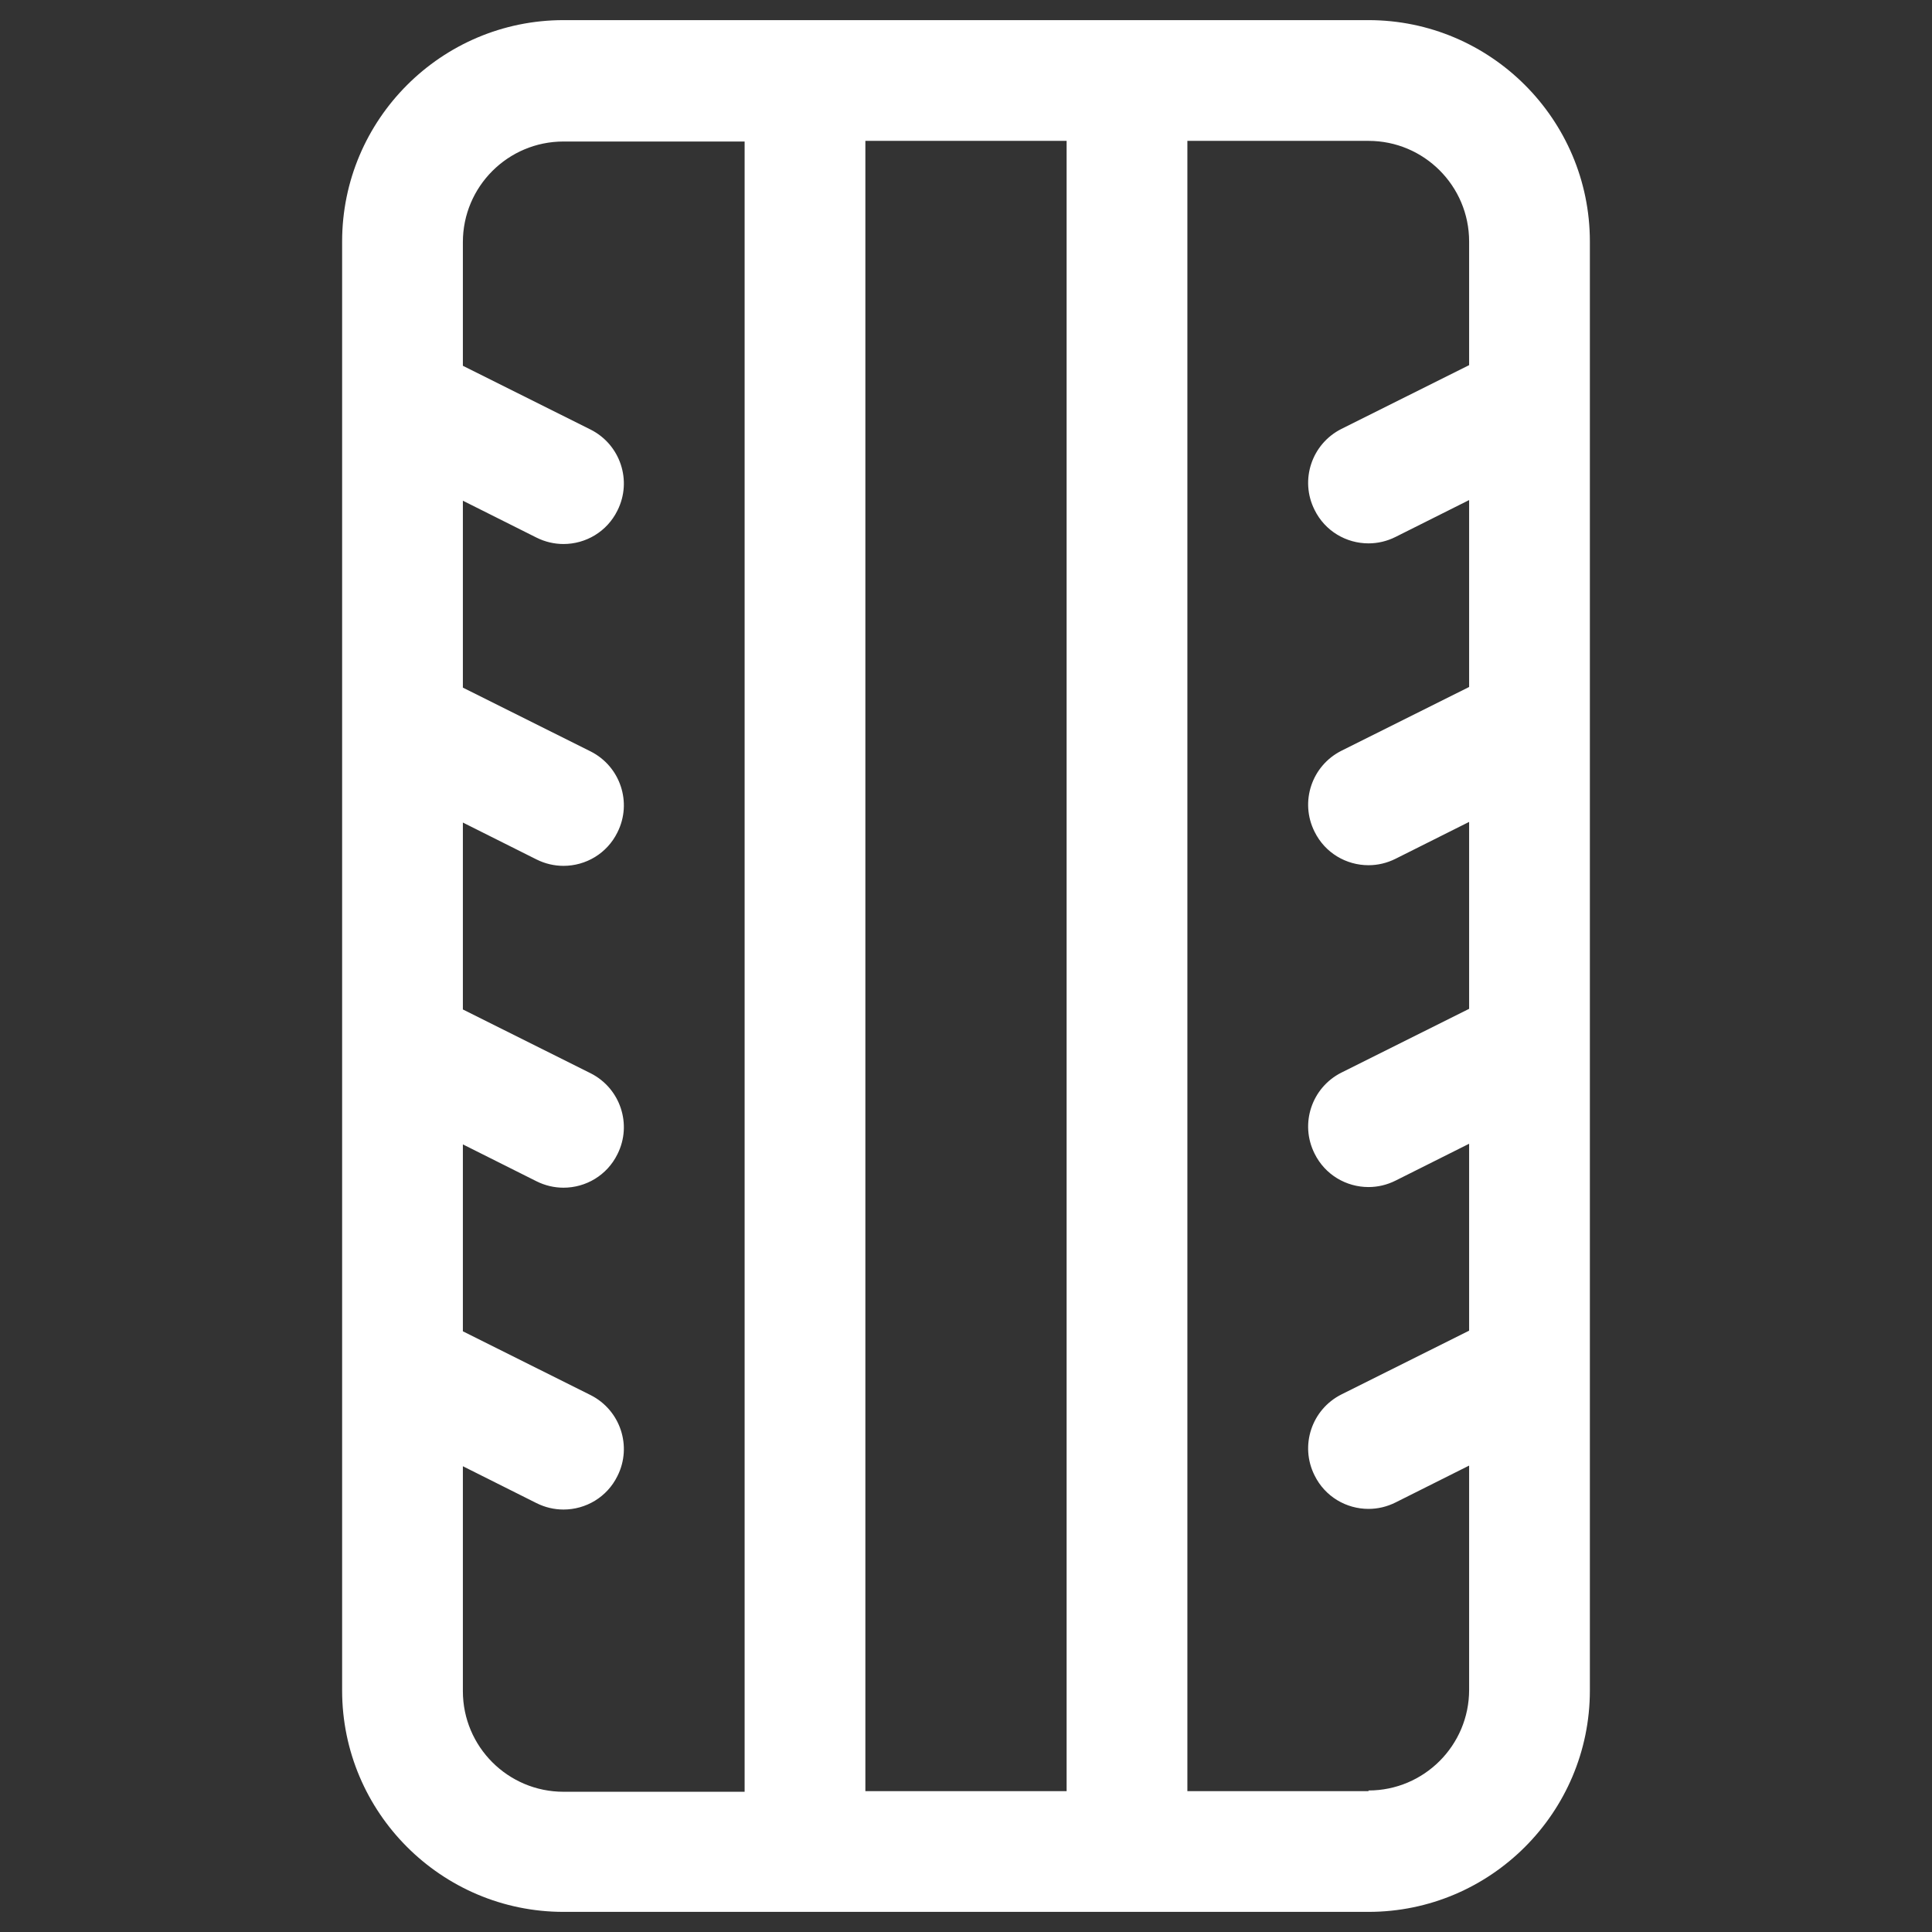 <svg id="&#x421;&#x43B;&#x43E;&#x439;_1" enable-background="new 0 0 12 12" viewBox="0 0 12 12"
     xmlns="http://www.w3.org/2000/svg"><rect x="0" y="0" width="12" height="12" fill="#333333" stroke="none"/><path
  d="m8.5.125h-5c-.758 0-1.375.617-1.375 1.375v9c0 .758.617 1.375 1.375 1.375h5c.758 0 1.375-.617 1.375-1.375v-9c0-.758-.617-1.375-1.375-1.375zm-1.875.75v10.25h-1.25v-10.25zm-3.75 9.625v-1.393l.457.229c.054.027.111.04.168.04.138 0 .27-.076.335-.208.093-.185.018-.41-.167-.503l-.793-.396v-1.161l.457.229c.054.027.111.04.168.04.138 0 .27-.076.335-.208.093-.185.018-.41-.167-.503l-.793-.396v-1.161l.457.229c.054.027.111.04.168.04.138 0 .27-.076.335-.208.093-.185.018-.41-.167-.503l-.793-.396v-1.161l.457.229c.054.027.111.04.168.04.138 0 .27-.076.335-.208.093-.185.018-.41-.167-.503l-.793-.396v-.768c0-.345.28-.625.625-.625h1.125v10.25h-1.125c-.345 0-.625-.28-.625-.625zm5.625.625h-1.125v-10.25h1.125c.345 0 .625.28.625.625v.768l-.793.396c-.185.093-.26.318-.167.503.065.132.197.208.335.208.057 0 .114-.013.168-.04l.457-.229v1.161l-.793.396c-.185.093-.26.318-.167.503.065.132.197.208.335.208.057 0 .114-.013.168-.04l.457-.229v1.161l-.793.396c-.185.093-.26.318-.167.503.065.132.197.208.335.208.057 0 .114-.013.168-.04l.457-.229v1.161l-.793.396c-.185.093-.26.318-.167.503.065.132.197.208.335.208.057 0 .114-.013.168-.04l.457-.229v1.393c0 .345-.28.625-.625.625z" fill="rgb(255,255,255)"/></svg>
